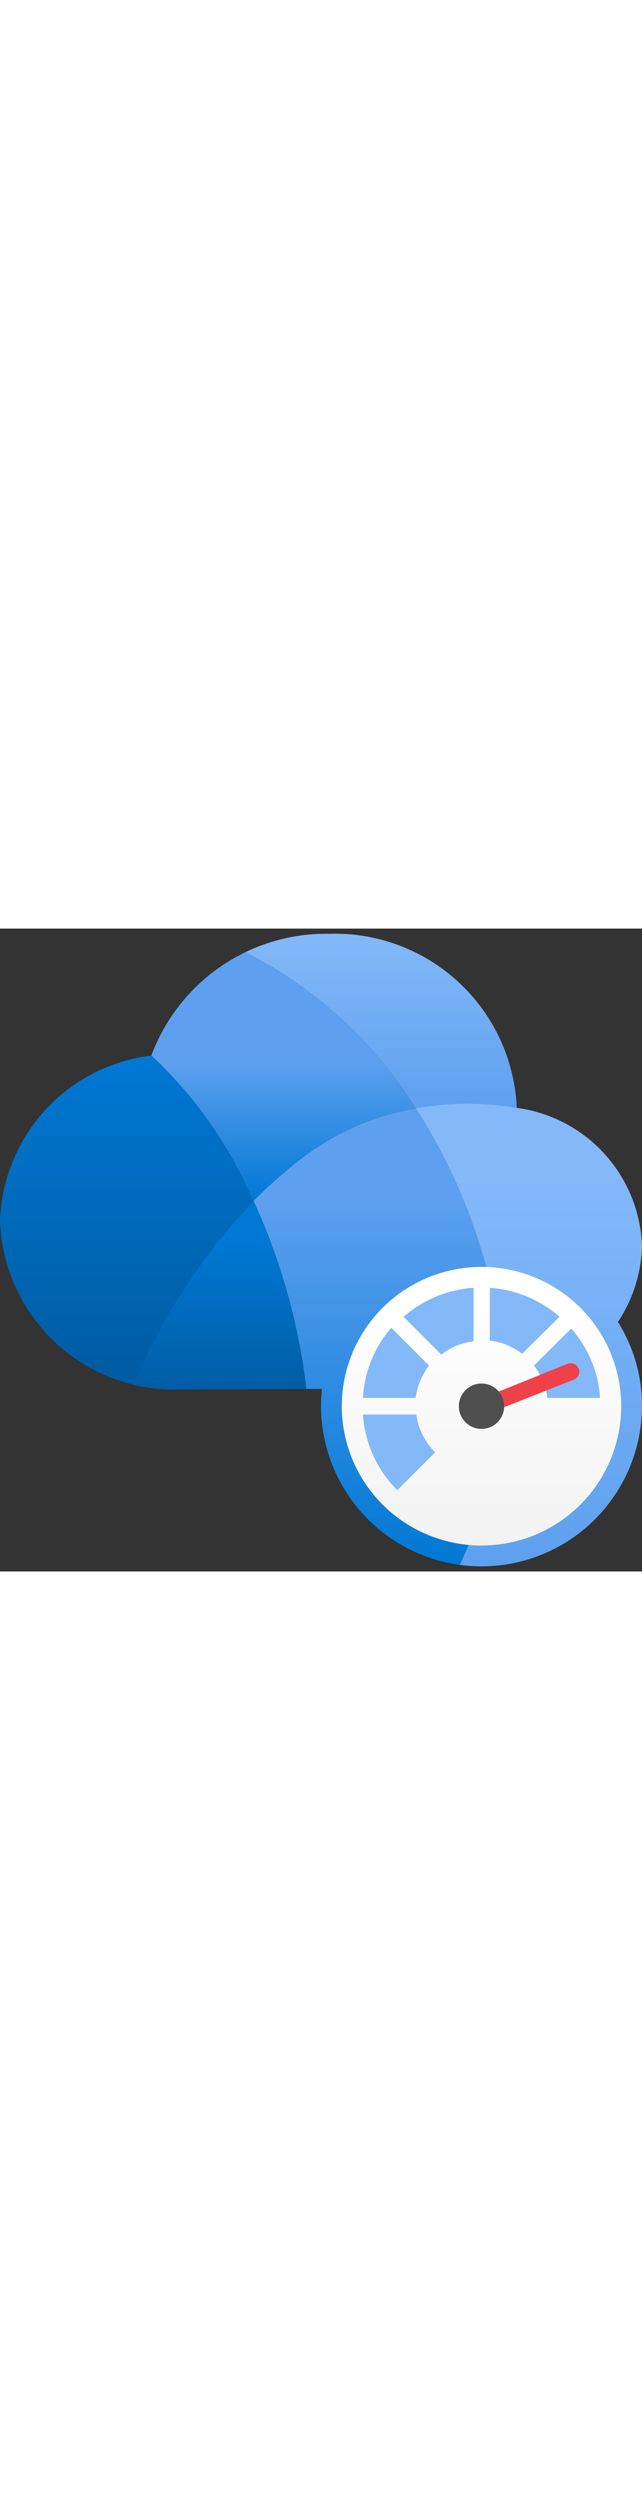 ﻿<?xml version="1.0" encoding="utf-8"?><svg xmlns="http://www.w3.org/2000/svg" width="100%" height="70" viewBox="0 0 18 18" preserveAspectRatio="xMidYMid meet"><rect x="0" y="0" width="18" height="18" fill="#333333" stroke="none"/><defs><linearGradient id="e31a95c6-6798-4549-8566-dd78084ae7bf" x1="10.686" y1="0.143" x2="10.686" y2="5.035" gradientUnits="userSpaceOnUse"><stop offset="0" stop-color="#83b9f9" /><stop offset="1" stop-color="#5ea0ef" /></linearGradient><linearGradient id="ac3095d3-9da0-44dd-a254-60454b429440" x1="14.828" y1="4.906" x2="14.828" y2="17.857" gradientUnits="userSpaceOnUse"><stop offset="0.154" stop-color="#83b9f9" /><stop offset="1" stop-color="#5ea0ef" /></linearGradient><linearGradient id="ba653e53-3ea3-4454-abf1-fc2965528aaa" x1="10.579" y1="5.034" x2="10.579" y2="17.815" gradientUnits="userSpaceOnUse"><stop offset="0.192" stop-color="#5ea0ef" /><stop offset="1" stop-color="#0078d4" /></linearGradient><linearGradient id="a67c5f0e-9118-4088-a3ac-3d9cd2a04df9" x1="7.95" y1="0.66" x2="7.95" y2="7.625" gradientUnits="userSpaceOnUse"><stop offset="0.441" stop-color="#5ea0ef" /><stop offset="1" stop-color="#0078d4" /></linearGradient><linearGradient id="f2308f2e-4d50-4ce5-8097-2242624a6311" x1="3.554" y1="3.554" x2="3.554" y2="12.77" gradientUnits="userSpaceOnUse"><stop offset="0" stop-color="#0078d4" /><stop offset="1" stop-color="#005ba1" /></linearGradient><linearGradient id="a11e3782-5b2f-4df8-a471-2b37c8a05d6f" x1="6.163" y1="8.759" x2="6.163" y2="13.256" gradientUnits="userSpaceOnUse"><stop offset="0" stop-color="#0078d4" /><stop offset="1" stop-color="#005ba1" /></linearGradient><linearGradient id="b752ef50-cac2-4139-860e-b7f8806f47a8" x1="13.5" y1="9.366" x2="13.5" y2="17.428" gradientUnits="userSpaceOnUse"><stop offset="0.152" stop-color="#fff" /><stop offset="1" stop-color="#f2f2f2" /></linearGradient></defs><g id="aba8b247-88e3-4304-b2fe-4bc98644f771"><g><g><path d="M14.489,5.021a8.129,8.129,0,0,0-2.832.014A12.146,12.146,0,0,0,6.883.66,5.2,5.2,0,0,1,9.24.146,5.1,5.1,0,0,1,14.489,5.021Z" fill="url(#e31a95c6-6798-4549-8566-dd78084ae7bf)" /><path d="M18,13.373a4.5,4.5,0,0,1-4.5,4.484,4.4,4.4,0,0,1-.61-.042,12.187,12.187,0,0,0,1.149-4.964,11.743,11.743,0,0,0-.582-3.961,15.722,15.722,0,0,0-1.8-3.856,8.129,8.129,0,0,1,2.832-.014A4.045,4.045,0,0,1,18,8.908a4.064,4.064,0,0,1-.674,2.107A4.432,4.432,0,0,1,18,13.373Z" fill="url(#ac3095d3-9da0-44dd-a254-60454b429440)" /><path d="M14.039,12.851a12.187,12.187,0,0,1-1.149,4.964c-.131-.017-.259-.04-.387-.069A4.5,4.5,0,0,1,9,13.373a4.085,4.085,0,0,1,.027-.484H8.59A17.565,17.565,0,0,0,7.108,7.624,13.077,13.077,0,0,1,8.59,6.335a7.222,7.222,0,0,1,3.067-1.3,15.722,15.722,0,0,1,1.8,3.856A11.743,11.743,0,0,1,14.039,12.851Z" fill="url(#ba653e53-3ea3-4454-abf1-fc2965528aaa)" /><path d="M11.657,5.035a7.207,7.207,0,0,0-3.067,1.3,12.985,12.985,0,0,0-1.482,1.29c-.062-.135-.125-.267-.19-.4A12.014,12.014,0,0,0,4.244,3.554,5.229,5.229,0,0,1,6.883.66,12.146,12.146,0,0,1,11.657,5.035Z" fill="url(#a67c5f0e-9118-4088-a3ac-3d9cd2a04df9)" /><path d="M7.108,7.625A17.271,17.271,0,0,0,3.736,12.77,4.9,4.9,0,0,1,0,8.2,4.825,4.825,0,0,1,4.244,3.554,12.014,12.014,0,0,1,6.918,7.228C6.983,7.358,7.046,7.49,7.108,7.625Z" fill="url(#f2308f2e-4d50-4ce5-8097-2242624a6311)" /><path d="M8.59,12.891l-3.52.014a4.867,4.867,0,0,1-1.334-.135A17.271,17.271,0,0,1,7.108,7.625,17.547,17.547,0,0,1,8.59,12.891Z" fill="url(#a11e3782-5b2f-4df8-a471-2b37c8a05d6f)" /></g><g><ellipse cx="13.5" cy="13.373" rx="3.917" ry="3.901" fill="url(#b752ef50-cac2-4139-860e-b7f8806f47a8)" /><path d="M10.176,13.606a3.306,3.306,0,0,0,.963,2.118L12.2,14.665a1.871,1.871,0,0,1-.529-1.059Z" fill="#83b9f9" /><path d="M15.687,10.869a3.311,3.311,0,0,0-1.954-.81v1.477a1.806,1.806,0,0,1,.906.371Z" fill="#83b9f9" /><path d="M11.314,10.869l1.059,1.059a1.8,1.8,0,0,1,.905-.37v-1.5A3.314,3.314,0,0,0,11.314,10.869Z" fill="#83b9f9" /><path d="M14.972,12.235a1.906,1.906,0,0,1,.376.905h1.477a3.262,3.262,0,0,0-.81-1.942Z" fill="#83b9f9" /><path d="M12.029,12.235,10.97,11.176a3.264,3.264,0,0,0-.794,1.964h1.477A1.906,1.906,0,0,1,12.029,12.235Z" fill="#83b9f9" /><path d="M16.221,12.315a.238.238,0,0,0-.3-.133l-2.181.879.169.429,2.181-.863a.233.233,0,0,0,.138-.3Z" fill="#f04049" /><circle cx="13.5" cy="13.373" r="0.635" fill="#4f4f4f" /></g></g></g></svg>